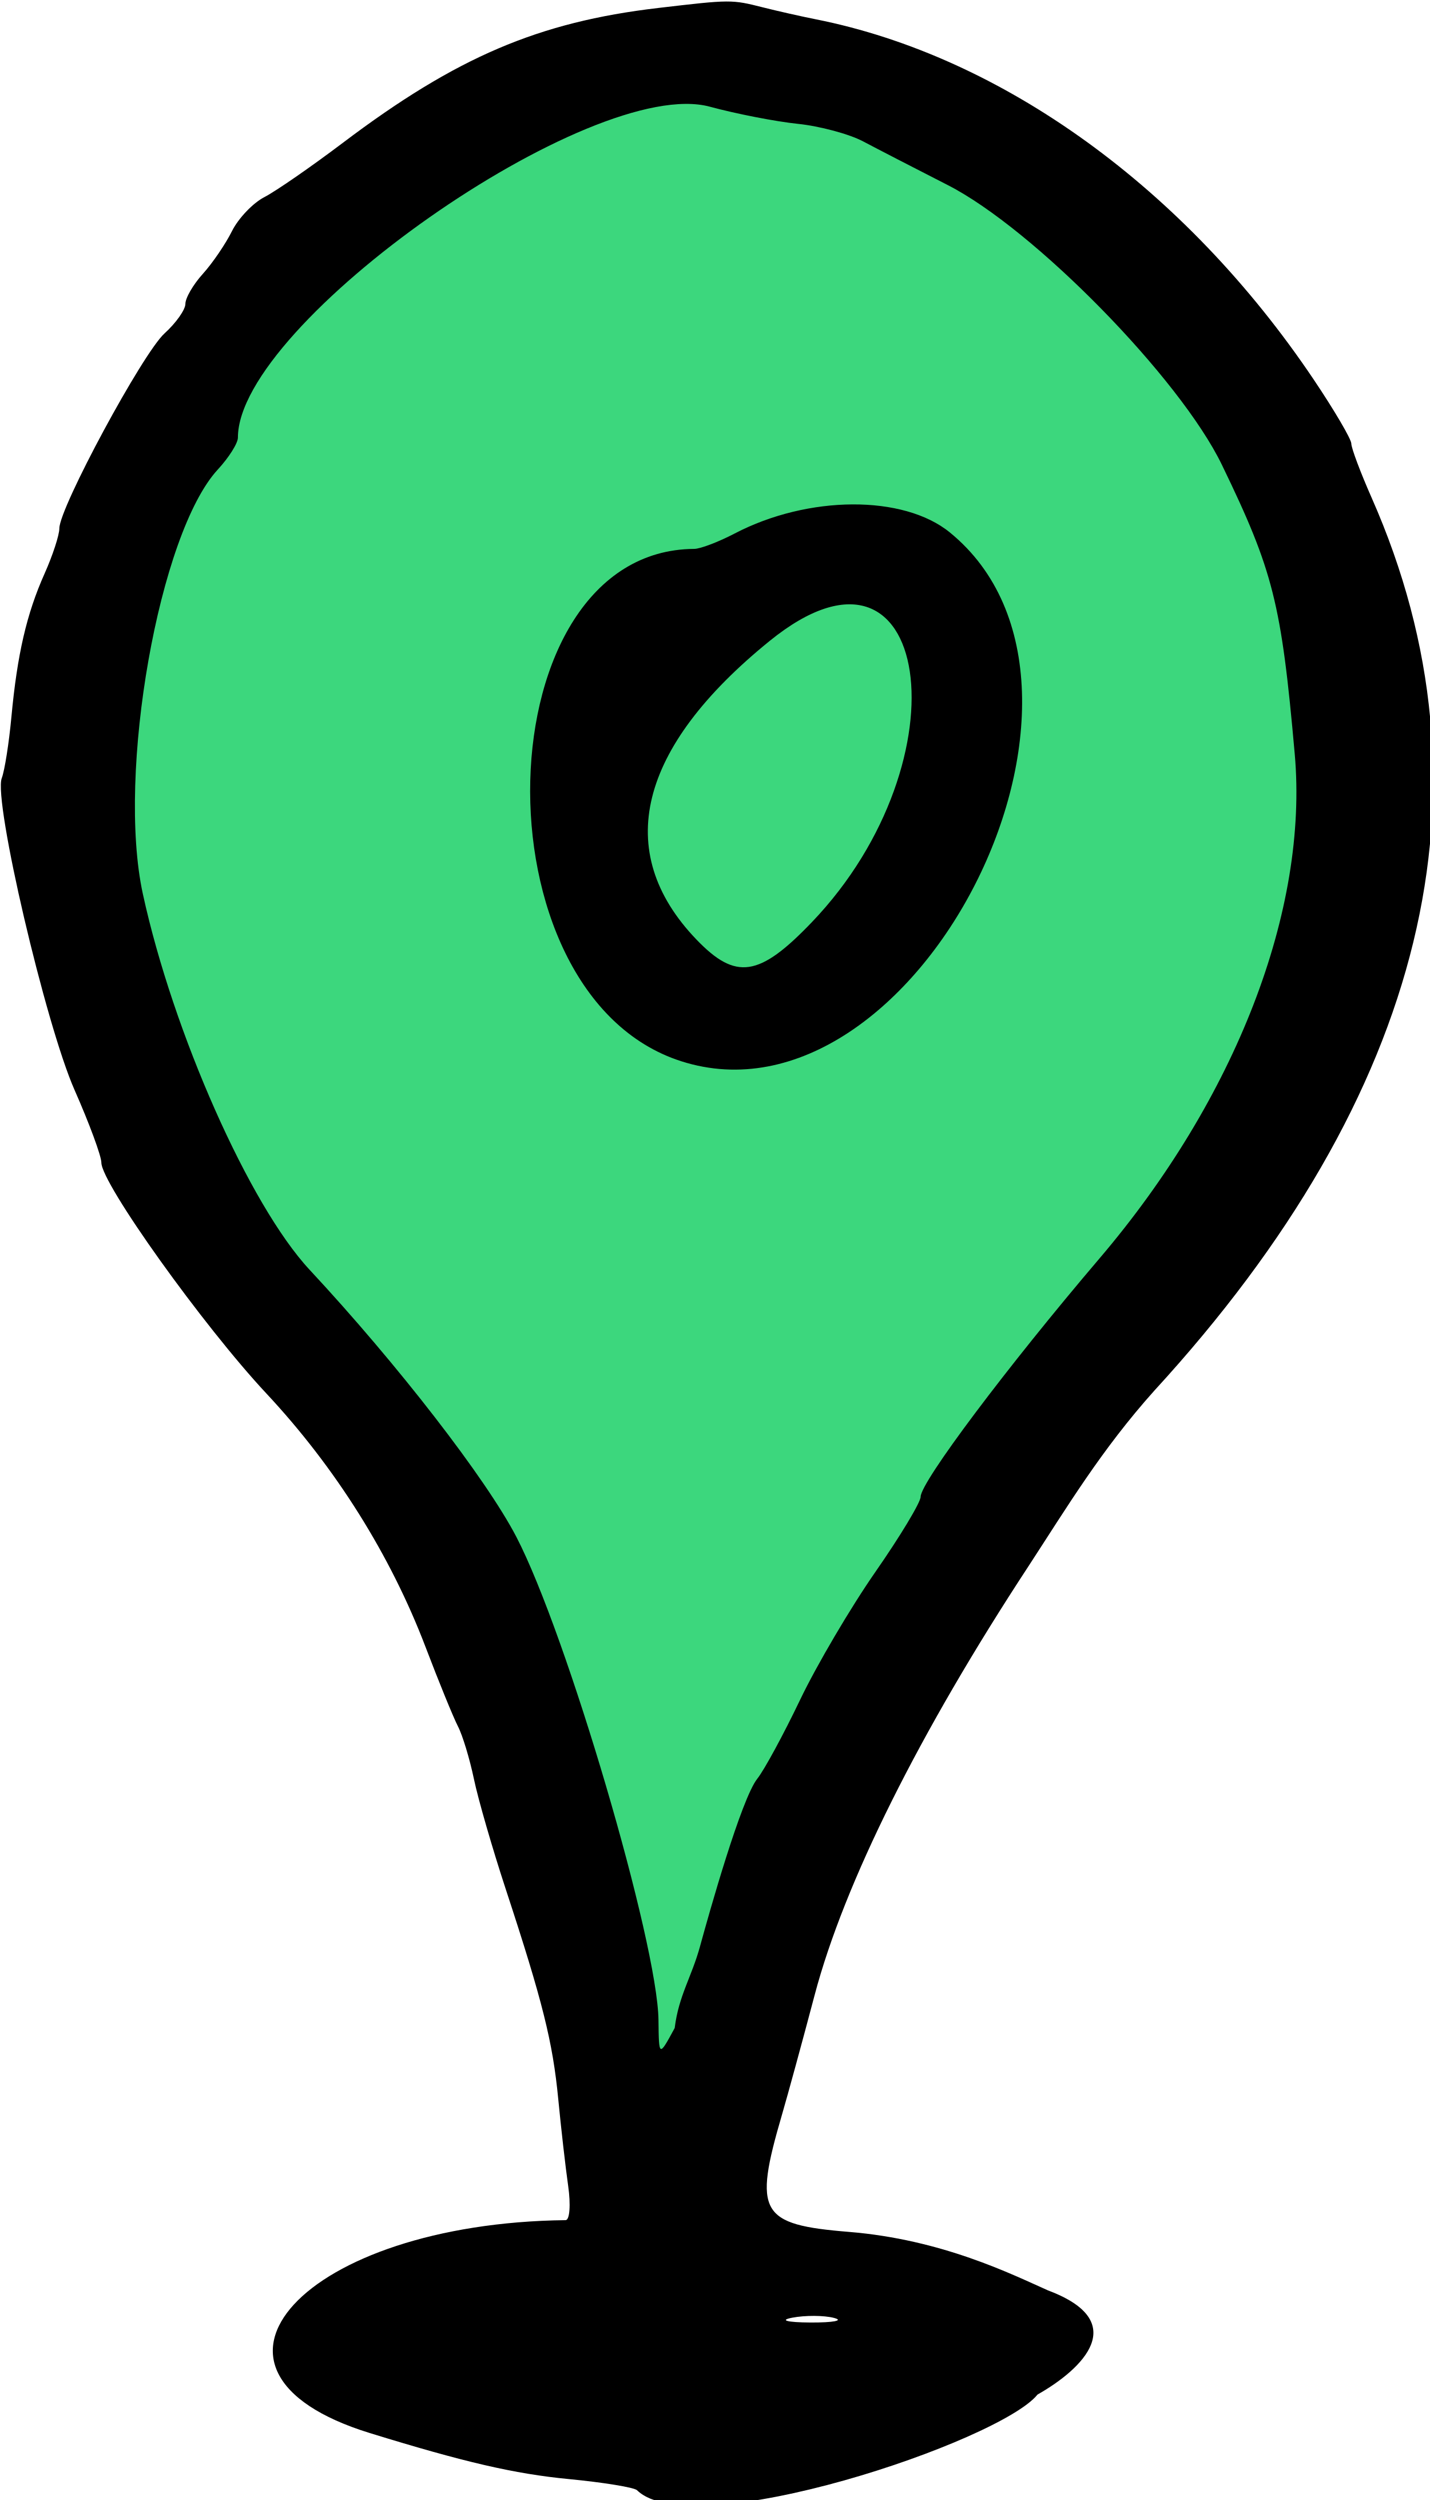 <?xml version="1.0" ?><svg height="77.691mm" viewBox="0 0 44.461 77.691" width="44.461mm" xmlns="http://www.w3.org/2000/svg">
    <path color="#000" d="M 139.862,378.675 C 127.272,319.506 109.41,296.845 81.326,243.099 53.241,189.353 90.364,117.304 142.983,116.53 c 52.618,-0.775 103.838,76.794 64.347,132.961 -39.491,56.167 -67.468,129.184 -67.468,129.184 z" fill="#3CD77D" overflow="visible" paint-order="fill markers stroke" transform="translate(115.809,16.944) matrix(0.265,0,0,0.265,-132.14,-46.388)"/>
    <path d="m 136.369,403.103 c -0.339,-0.328 -3.944,-0.916 -8.01,-1.307 -6.355,-0.611 -12.247,-1.973 -23.357,-5.4 -23.644,-7.293 -7.701,-24.603 22.991,-24.961 0.476,-0.009 0.609,-1.812 0.295,-4.015 -0.314,-2.203 -0.836,-6.778 -1.162,-10.167 -0.644,-6.711 -1.834,-11.466 -6.168,-24.647 -1.56,-4.745 -3.238,-10.549 -3.728,-12.899 -0.491,-2.35 -1.332,-5.123 -1.869,-6.162 -0.537,-1.039 -2.245,-5.216 -3.794,-9.283 -4.107,-10.781 -10.578,-21.086 -18.687,-29.758 -7.42,-7.935 -19.361,-24.631 -19.361,-27.07 0,-0.771 -1.412,-4.595 -3.137,-8.497 -3.407,-7.704 -9.545,-33.968 -8.55,-36.581 0.338,-0.887 0.847,-4.108 1.131,-7.158 0.685,-7.356 1.786,-12.115 3.891,-16.823 0.955,-2.136 1.736,-4.524 1.736,-5.307 0,-2.437 9.774,-20.544 12.347,-22.872 1.343,-1.215 2.442,-2.773 2.442,-3.462 0,-0.689 0.921,-2.27 2.047,-3.514 1.126,-1.244 2.662,-3.495 3.413,-5.002 0.751,-1.507 2.464,-3.305 3.807,-3.997 1.342,-0.691 5.491,-3.559 9.218,-6.373 13.292,-10.033 22.933,-14.154 36.971,-15.801 8.547,-1.003 8.622,-1.004 12.324,-0.068 1.695,0.428 4.467,1.053 6.162,1.389 21.909,4.346 43.382,19.862 58.415,42.211 2.44,3.627 4.436,7.022 4.436,7.546 0,0.524 1.072,3.379 2.383,6.346 15.109,34.204 6.407,69.949 -25.49,104.696 -6.222,6.94 -10.25,13.667 -14.779,20.606 -12.8,19.504 -21.612,37.165 -25.077,50.259 -1.42,5.368 -3.15,11.701 -3.845,14.073 -3.363,11.488 -2.576,12.86 7.86,13.708 10.961,0.891 19.109,4.975 23.378,6.868 9.744,3.651 4.097,9.181 -1.247,12.207 -4.389,5.467 -40.367,17.62 -46.984,11.22 z m 23.121,-20.201 c -1.178,-0.308 -3.397,-0.32 -4.93,-0.025 -1.533,0.295 -0.569,0.547 2.142,0.561 2.711,0.014 3.966,-0.227 2.787,-0.536 z m -15.727,-43.586 c 1.082,-3.954 4.84,-17.291 6.722,-19.65 0.811,-1.017 3.069,-5.176 5.016,-9.243 1.948,-4.067 5.927,-10.821 8.842,-15.009 2.915,-4.188 5.3,-8.148 5.3,-8.799 0,-1.725 10.11,-15.189 20.987,-27.951 15.98,-18.748 24.529,-40.829 22.903,-59.154 -1.57,-17.693 -2.516,-21.446 -8.542,-33.89 -4.93,-10.181 -22.06,-27.651 -32.171,-32.811 -3.82,-1.949 -8.286,-4.253 -9.925,-5.12 -1.639,-0.867 -5.089,-1.794 -7.667,-2.06 -2.578,-0.266 -7.217,-1.169 -10.311,-2.007 -13.834,-3.746 -55.378,25.364 -55.378,38.804 0,0.653 -1.059,2.332 -2.353,3.731 -6.899,7.46 -11.88,35.617 -8.802,49.759 3.548,16.302 12.521,36.519 19.564,44.079 10.301,11.057 20.711,24.498 24.262,31.327 5.916,11.377 16.571,47.587 16.674,56.666 0.049,4.336 0.049,4.336 1.903,0.918 0.47,-3.806 1.981,-5.958 2.977,-9.589 z m -2.219,-103.773 c -24.519,-7.853 -23.196,-59.928 1.526,-60.072 0.72,0 2.862,-0.818 4.76,-1.808 8.622,-4.497 19.805,-4.552 25.238,-0.123 22.575,18.402 -4.065,70.797 -31.524,62.003 z m 15.33,-16.295 c 18.335,-19.135 13.965,-48.307 -4.941,-32.989 -15.456,12.523 -18.463,24.717 -8.626,34.985 4.646,4.85 7.396,4.445 13.567,-1.996 z" fill="#000000" transform="translate(115.809,16.944) matrix(0.265,0,0,0.265,-132.14,-46.388)"/>
</svg>